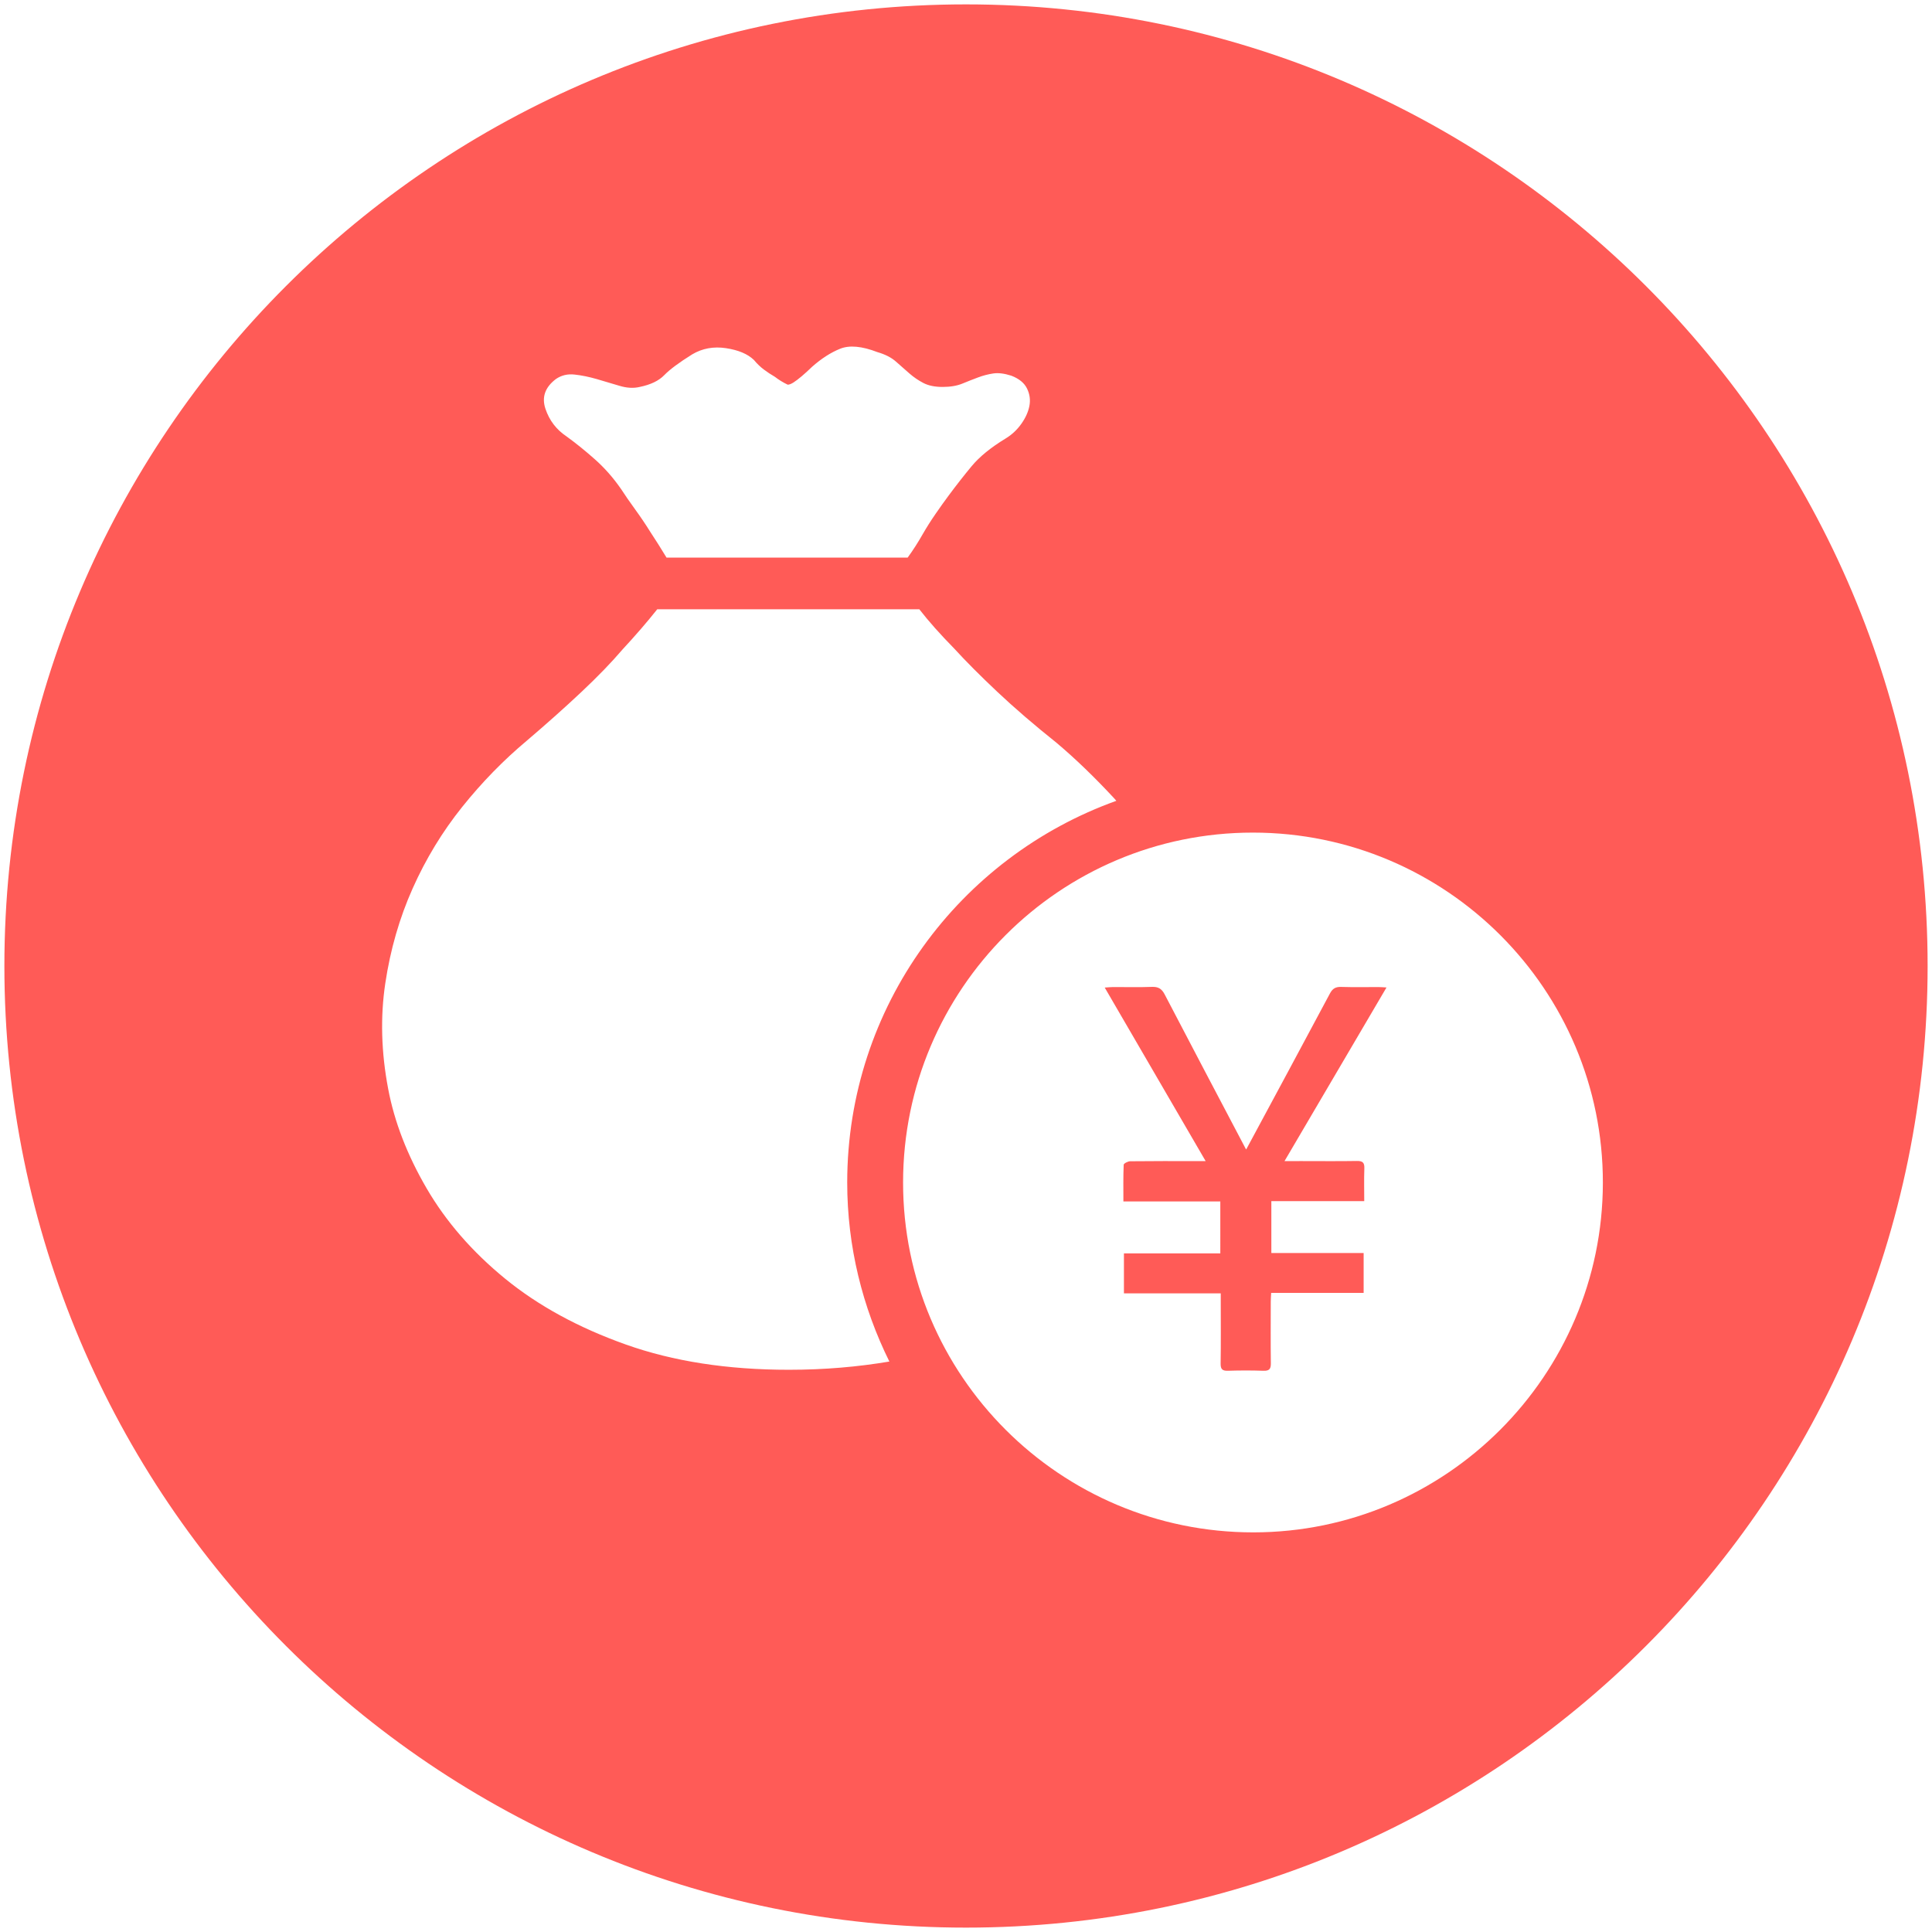 <svg t="1656296356619" class="icon" viewBox="0 0 1024 1024" version="1.1" xmlns="http://www.w3.org/2000/svg" p-id="10192" width="32" height="32"><path d="M2.323 512C2.323 230.513 230.513 2.323 512 2.323S1021.677 230.513 1021.677 512 793.487 1021.677 512 1021.677 2.323 793.487 2.323 512L2.323 512zM664.053 441.296c-102.278-0.011-185.336 83.036-185.402 185.369-0.055 102.377 83.201 185.567 185.677 185.523 101.981-0.044 185.072-83.135 185.226-185.237C849.697 524.552 766.518 441.306 664.053 441.296zM689.881 615.395c9.786 0 19.572 0.11 29.357-0.055 3.112-0.055 4.002 0.99 3.892 3.991-0.209 5.619-0.055 11.237-0.055 17.296l-49.237 0 0 27.488 48.918 0 0 21.155L673.74 685.27c-0.088 1.792-0.209 3.211-0.209 4.629-0.011 10.896-0.099 21.804 0.044 32.7 0.044 3.068-0.913 4.035-3.958 3.936-6.234-0.209-12.48-0.209-18.714 0-3.013 0.099-4.002-0.792-3.947-3.892 0.176-10.896 0.066-21.804 0.066-32.7l0-4.431-51.315 0 0-21.188 51.084 0L646.791 636.78l-51.37 0c0-6.784-0.11-13.117 0.154-19.44 0.033-0.693 2.232-1.836 3.442-1.847 11.743-0.143 23.486-0.088 35.229-0.088 1.33 0 2.65 0 4.772 0-17.933-30.831-35.526-61.09-53.492-91.975 1.924-0.121 3.178-0.275 4.442-0.275 6.85-0.022 13.7 0.176 20.55-0.088 3.365-0.132 5.212 0.957 6.784 3.991 14.228 27.323 28.61 54.559 42.958 81.827 0.11 0.209 0.286 0.385 0.253 0.341 14.822-27.554 29.665-55.053 44.377-82.651 1.418-2.661 3.035-3.573 5.959-3.486 6.597 0.209 13.205 0.055 19.813 0.077 1.177 0 2.353 0.11 4.211 0.209-18.098 30.809-35.889 61.101-54.053 92.03C684.35 615.395 687.121 615.395 689.881 615.395zM300.198 231.253c4.937 3.573 9.984 7.642 15.118 12.205 5.146 4.563 9.775 9.819 13.887 15.778 2.056 3.178 4.53 6.751 7.411 10.72 2.881 3.969 5.553 7.939 8.027 11.908 2.881 4.365 5.762 8.928 8.642 13.689L481.07 295.553c2.881-3.969 5.553-8.136 8.027-12.502 2.056-3.573 4.321-7.147 6.795-10.72 2.463-3.573 4.728-6.751 6.795-9.522 4.112-5.553 8.235-10.819 12.348-15.778 4.112-4.959 10.083-9.819 17.9-14.58 3.299-1.99 6.069-4.563 8.334-7.741 2.265-3.178 3.705-6.344 4.321-9.522 0.616-3.178 0.209-6.256-1.231-9.225-1.44-2.98-4.211-5.256-8.334-6.839-3.705-1.188-6.894-1.583-9.566-1.188-2.672 0.396-5.355 1.089-8.027 2.089-2.672 0.99-5.454 2.089-8.334 3.277-2.881 1.188-6.377 1.781-10.5 1.781-4.112 0-7.51-0.693-10.182-2.089-2.672-1.385-5.146-3.079-7.411-5.058-2.265-1.979-4.629-4.068-7.103-6.256-2.463-2.188-5.762-3.87-9.874-5.058-8.224-3.178-14.811-3.771-19.747-1.781-4.937 1.99-9.874 5.157-14.822 9.522-4.112 3.969-7.411 6.751-9.874 8.334-1.231 0.792-2.265 1.187-3.09 1.187-2.474-1.187-4.728-2.573-6.795-4.167-2.056-1.198-4.013-2.485-5.861-3.87-1.847-1.385-3.595-3.068-5.245-5.058-3.288-3.178-8.224-5.256-14.811-6.256-6.586-0.99-12.546 0.099-17.9 3.277-6.993 4.365-11.93 8.038-14.811 11.017-2.881 2.98-7.202 5.058-12.963 6.245-3.288 0.792-6.894 0.594-10.797-0.594-3.903-1.187-7.917-2.375-12.04-3.573-4.112-1.188-8.027-1.979-11.732-2.386-3.727-0.418-7.015 0.385-9.896 2.364-5.762 4.365-7.609 9.621-5.553 15.778C291.148 222.809 294.854 227.679 300.198 231.253zM591.682 424.451c-0.352-0.385-0.682-0.814-1.034-1.198-10.489-11.314-20.682-21.133-30.556-29.467-11.93-9.522-22.43-18.56-31.479-27.092-9.06-8.532-16.669-16.174-22.837-22.925-7.411-7.543-13.579-14.481-18.516-20.836l-138.914 0c-5.355 6.751-11.523 13.887-18.516 21.43-5.762 6.751-12.963 14.195-21.606 22.331-8.642 8.136-18.318 16.768-29.017 25.894-12.348 10.325-23.761 22.024-34.261 35.13-10.5 13.106-19.242 27.488-26.235 43.167s-11.831 32.447-14.503 50.314c-2.672 17.856-2.166 36.515 1.539 55.966 3.299 17.461 10.083 35.031 20.374 52.689s24.179 33.635 41.672 47.928c17.493 14.283 38.791 25.905 63.893 34.833 25.102 8.928 53.91 13.392 86.423 13.392 19.033 0 36.691-1.572 53.272-4.365-14.184-28.687-22.353-60.848-22.342-94.977C449.106 533.414 508.679 454.215 591.682 424.451z" p-id="10193" fill="#ff5b57"></path></svg>
                    